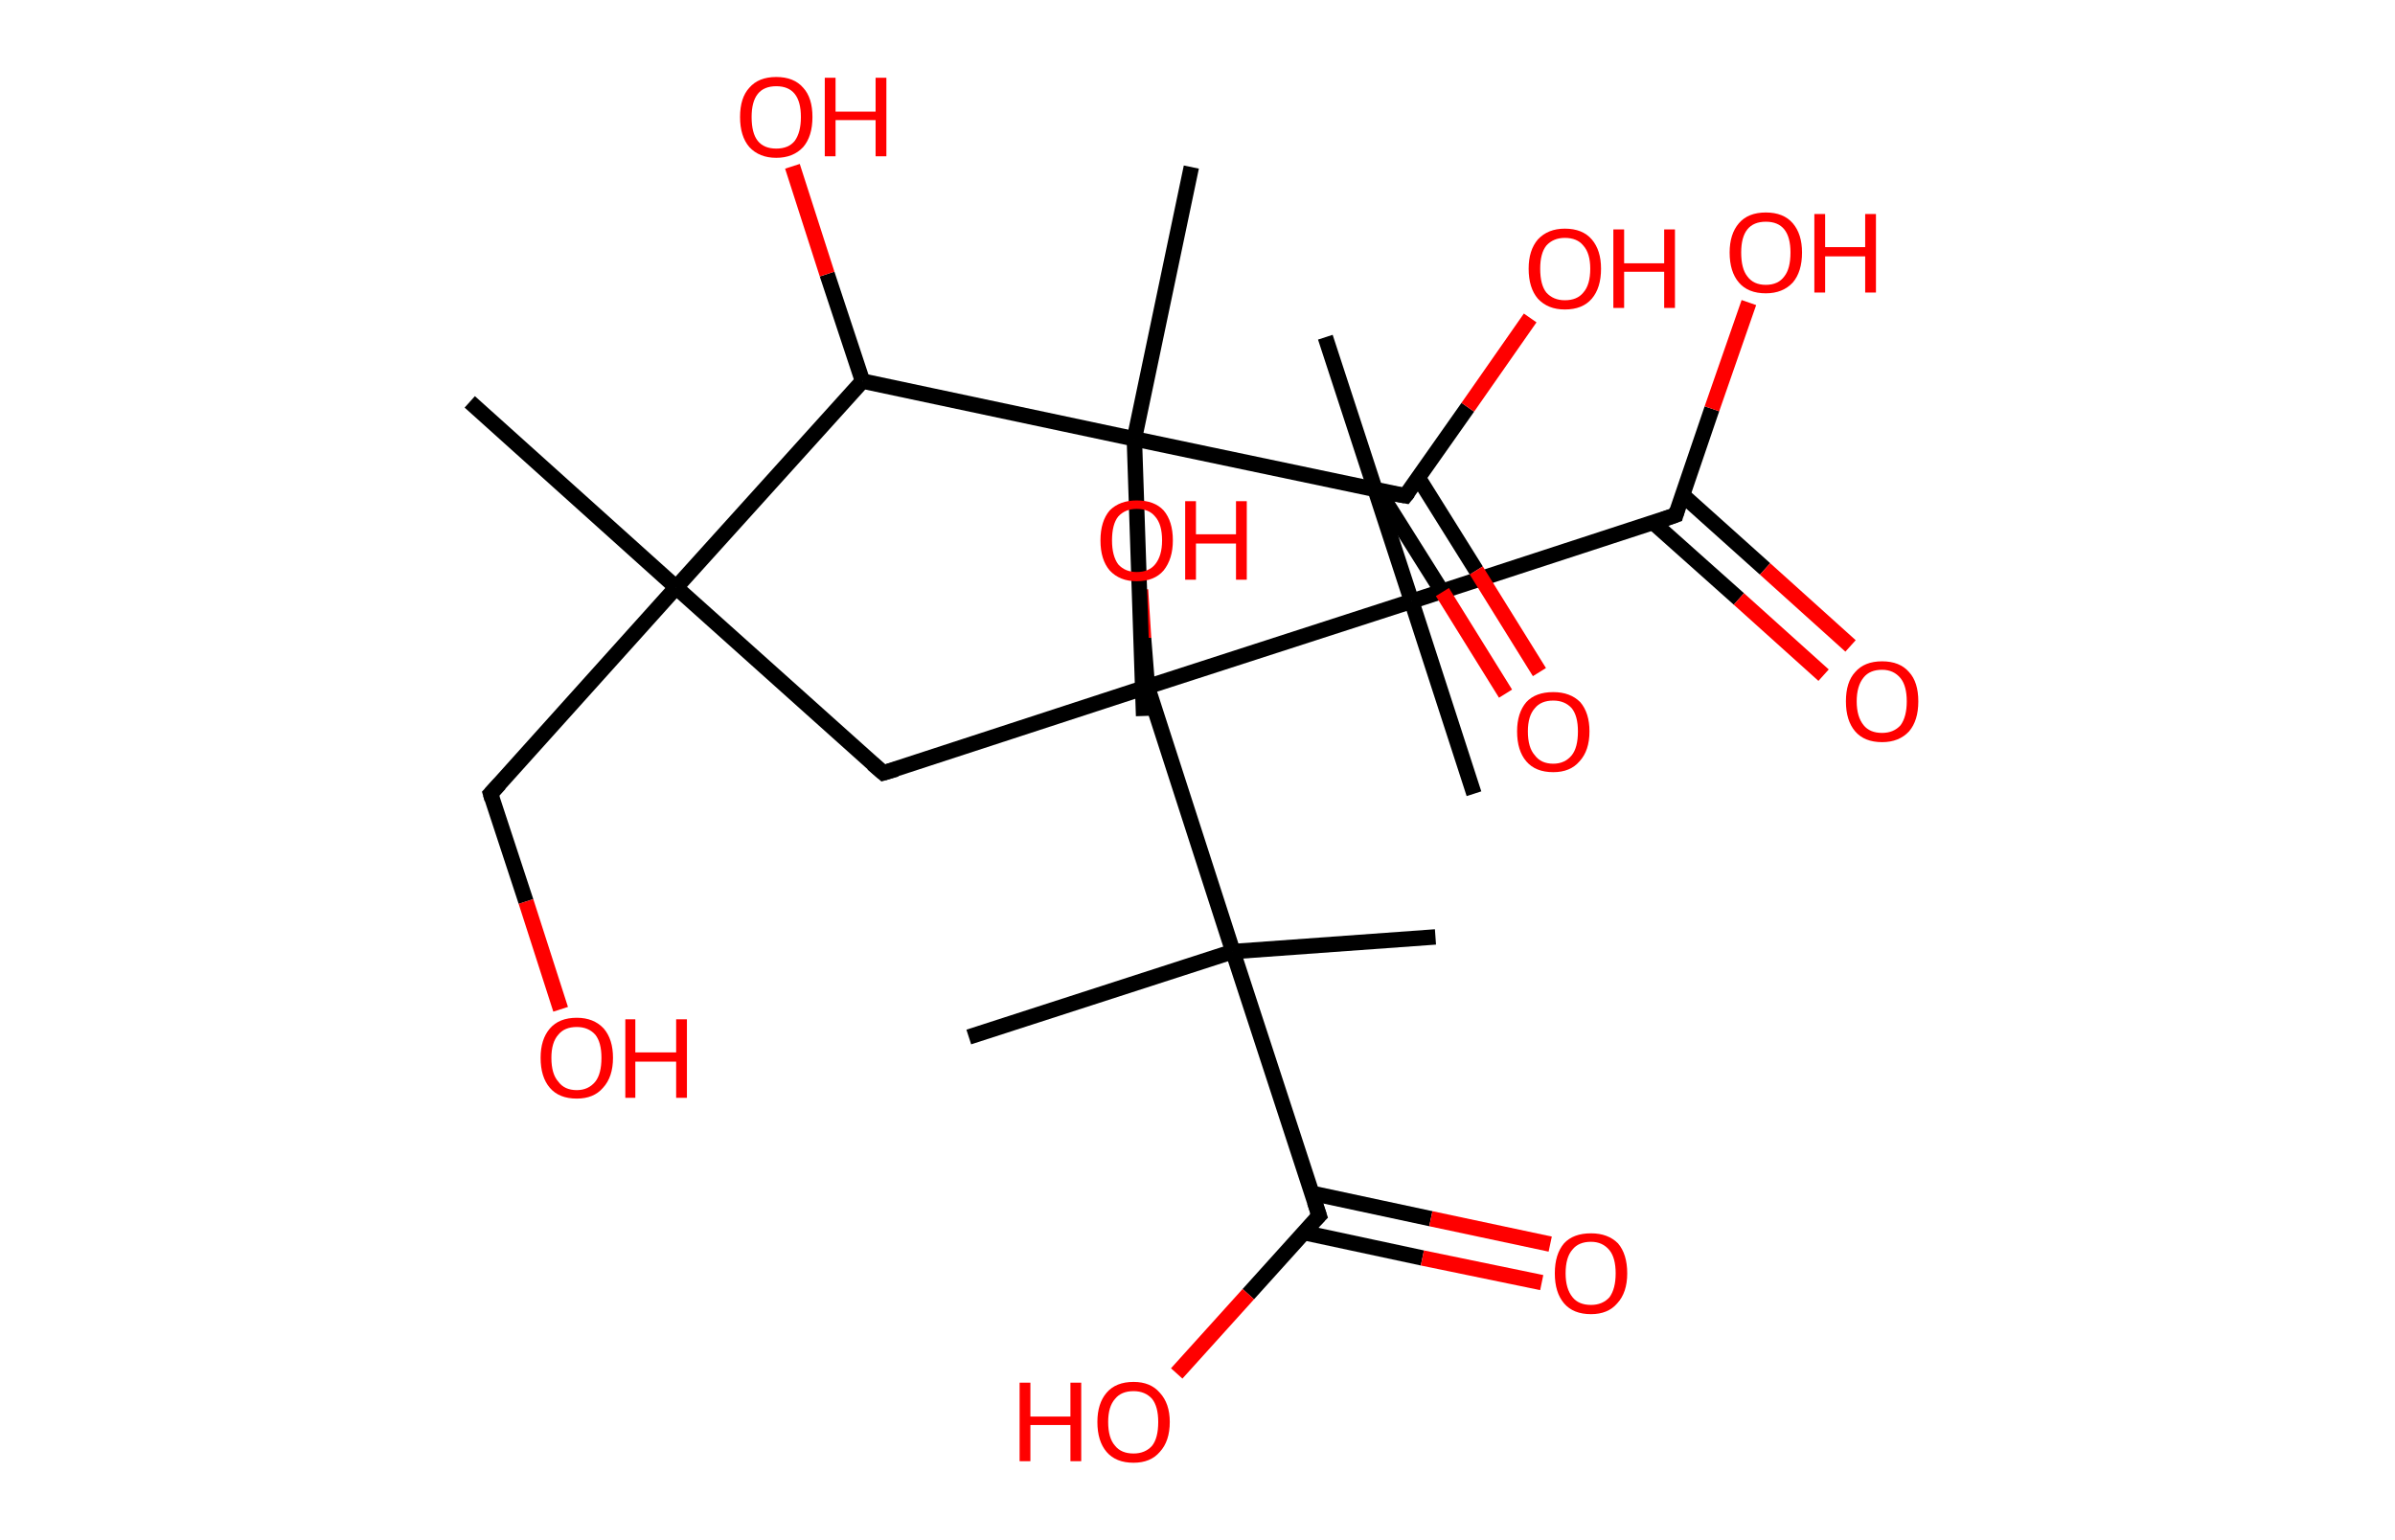 <?xml version='1.0' encoding='ASCII' standalone='yes'?>
<svg xmlns="http://www.w3.org/2000/svg" xmlns:rdkit="http://www.rdkit.org/xml" xmlns:xlink="http://www.w3.org/1999/xlink" version="1.1" baseProfile="full" xml:space="preserve" width="311px" height="200px" viewBox="0 0 311 200">
<!-- END OF HEADER -->
<rect style="opacity:1.0;fill:#FFFFFF;stroke:none" width="311.0" height="200.0" x="0.0" y="0.0"> </rect>
<path class="bond-0 atom-0 atom-1" d="M 61.0,52.2 L 87.8,76.3" style="fill:none;fill-rule:evenodd;stroke:#000000;stroke-width:2.0px;stroke-linecap:butt;stroke-linejoin:miter;stroke-opacity:1"/>
<path class="bond-1 atom-1 atom-2" d="M 87.8,76.3 L 63.7,103.1" style="fill:none;fill-rule:evenodd;stroke:#000000;stroke-width:2.0px;stroke-linecap:butt;stroke-linejoin:miter;stroke-opacity:1"/>
<path class="bond-2 atom-2 atom-3" d="M 63.7,103.1 L 68.3,117.1" style="fill:none;fill-rule:evenodd;stroke:#000000;stroke-width:2.0px;stroke-linecap:butt;stroke-linejoin:miter;stroke-opacity:1"/>
<path class="bond-2 atom-2 atom-3" d="M 68.3,117.1 L 72.8,131.1" style="fill:none;fill-rule:evenodd;stroke:#FF0000;stroke-width:2.0px;stroke-linecap:butt;stroke-linejoin:miter;stroke-opacity:1"/>
<path class="bond-3 atom-1 atom-4" d="M 87.8,76.3 L 114.7,100.4" style="fill:none;fill-rule:evenodd;stroke:#000000;stroke-width:2.0px;stroke-linecap:butt;stroke-linejoin:miter;stroke-opacity:1"/>
<path class="bond-4 atom-4 atom-5" d="M 114.7,100.4 L 149.0,89.2" style="fill:none;fill-rule:evenodd;stroke:#000000;stroke-width:2.0px;stroke-linecap:butt;stroke-linejoin:miter;stroke-opacity:1"/>
<path class="bond-5 atom-5 atom-6" d="M 149.0,89.2 L 148.5,82.9" style="fill:none;fill-rule:evenodd;stroke:#000000;stroke-width:2.0px;stroke-linecap:butt;stroke-linejoin:miter;stroke-opacity:1"/>
<path class="bond-5 atom-5 atom-6" d="M 148.5,82.9 L 148.1,76.6" style="fill:none;fill-rule:evenodd;stroke:#FF0000;stroke-width:2.0px;stroke-linecap:butt;stroke-linejoin:miter;stroke-opacity:1"/>
<path class="bond-6 atom-5 atom-7" d="M 149.0,89.2 L 183.3,78.1" style="fill:none;fill-rule:evenodd;stroke:#000000;stroke-width:2.0px;stroke-linecap:butt;stroke-linejoin:miter;stroke-opacity:1"/>
<path class="bond-7 atom-7 atom-8" d="M 183.3,78.1 L 172.1,43.8" style="fill:none;fill-rule:evenodd;stroke:#000000;stroke-width:2.0px;stroke-linecap:butt;stroke-linejoin:miter;stroke-opacity:1"/>
<path class="bond-8 atom-7 atom-9" d="M 183.3,78.1 L 191.4,103.1" style="fill:none;fill-rule:evenodd;stroke:#000000;stroke-width:2.0px;stroke-linecap:butt;stroke-linejoin:miter;stroke-opacity:1"/>
<path class="bond-9 atom-7 atom-10" d="M 183.3,78.1 L 217.6,66.9" style="fill:none;fill-rule:evenodd;stroke:#000000;stroke-width:2.0px;stroke-linecap:butt;stroke-linejoin:miter;stroke-opacity:1"/>
<path class="bond-10 atom-10 atom-11" d="M 214.7,67.9 L 225.8,77.8" style="fill:none;fill-rule:evenodd;stroke:#000000;stroke-width:2.0px;stroke-linecap:butt;stroke-linejoin:miter;stroke-opacity:1"/>
<path class="bond-10 atom-10 atom-11" d="M 225.8,77.8 L 236.8,87.7" style="fill:none;fill-rule:evenodd;stroke:#FF0000;stroke-width:2.0px;stroke-linecap:butt;stroke-linejoin:miter;stroke-opacity:1"/>
<path class="bond-10 atom-10 atom-11" d="M 218.5,64.3 L 229.2,73.9" style="fill:none;fill-rule:evenodd;stroke:#000000;stroke-width:2.0px;stroke-linecap:butt;stroke-linejoin:miter;stroke-opacity:1"/>
<path class="bond-10 atom-10 atom-11" d="M 229.2,73.9 L 240.3,83.9" style="fill:none;fill-rule:evenodd;stroke:#FF0000;stroke-width:2.0px;stroke-linecap:butt;stroke-linejoin:miter;stroke-opacity:1"/>
<path class="bond-11 atom-10 atom-12" d="M 217.6,66.9 L 222.3,53.1" style="fill:none;fill-rule:evenodd;stroke:#000000;stroke-width:2.0px;stroke-linecap:butt;stroke-linejoin:miter;stroke-opacity:1"/>
<path class="bond-11 atom-10 atom-12" d="M 222.3,53.1 L 227.1,39.3" style="fill:none;fill-rule:evenodd;stroke:#FF0000;stroke-width:2.0px;stroke-linecap:butt;stroke-linejoin:miter;stroke-opacity:1"/>
<path class="bond-12 atom-5 atom-13" d="M 149.0,89.2 L 160.1,123.6" style="fill:none;fill-rule:evenodd;stroke:#000000;stroke-width:2.0px;stroke-linecap:butt;stroke-linejoin:miter;stroke-opacity:1"/>
<path class="bond-13 atom-13 atom-14" d="M 160.1,123.6 L 125.8,134.7" style="fill:none;fill-rule:evenodd;stroke:#000000;stroke-width:2.0px;stroke-linecap:butt;stroke-linejoin:miter;stroke-opacity:1"/>
<path class="bond-14 atom-13 atom-15" d="M 160.1,123.6 L 186.4,121.7" style="fill:none;fill-rule:evenodd;stroke:#000000;stroke-width:2.0px;stroke-linecap:butt;stroke-linejoin:miter;stroke-opacity:1"/>
<path class="bond-15 atom-13 atom-16" d="M 160.1,123.6 L 171.3,157.9" style="fill:none;fill-rule:evenodd;stroke:#000000;stroke-width:2.0px;stroke-linecap:butt;stroke-linejoin:miter;stroke-opacity:1"/>
<path class="bond-16 atom-16 atom-17" d="M 169.3,160.1 L 184.7,163.4" style="fill:none;fill-rule:evenodd;stroke:#000000;stroke-width:2.0px;stroke-linecap:butt;stroke-linejoin:miter;stroke-opacity:1"/>
<path class="bond-16 atom-16 atom-17" d="M 184.7,163.4 L 200.2,166.6" style="fill:none;fill-rule:evenodd;stroke:#FF0000;stroke-width:2.0px;stroke-linecap:butt;stroke-linejoin:miter;stroke-opacity:1"/>
<path class="bond-16 atom-16 atom-17" d="M 170.4,155.0 L 185.8,158.3" style="fill:none;fill-rule:evenodd;stroke:#000000;stroke-width:2.0px;stroke-linecap:butt;stroke-linejoin:miter;stroke-opacity:1"/>
<path class="bond-16 atom-16 atom-17" d="M 185.8,158.3 L 201.3,161.6" style="fill:none;fill-rule:evenodd;stroke:#FF0000;stroke-width:2.0px;stroke-linecap:butt;stroke-linejoin:miter;stroke-opacity:1"/>
<path class="bond-17 atom-16 atom-18" d="M 171.3,157.9 L 162.1,168.1" style="fill:none;fill-rule:evenodd;stroke:#000000;stroke-width:2.0px;stroke-linecap:butt;stroke-linejoin:miter;stroke-opacity:1"/>
<path class="bond-17 atom-16 atom-18" d="M 162.1,168.1 L 152.8,178.4" style="fill:none;fill-rule:evenodd;stroke:#FF0000;stroke-width:2.0px;stroke-linecap:butt;stroke-linejoin:miter;stroke-opacity:1"/>
<path class="bond-18 atom-1 atom-19" d="M 87.8,76.3 L 112.0,49.5" style="fill:none;fill-rule:evenodd;stroke:#000000;stroke-width:2.0px;stroke-linecap:butt;stroke-linejoin:miter;stroke-opacity:1"/>
<path class="bond-19 atom-19 atom-20" d="M 112.0,49.5 L 107.4,35.6" style="fill:none;fill-rule:evenodd;stroke:#000000;stroke-width:2.0px;stroke-linecap:butt;stroke-linejoin:miter;stroke-opacity:1"/>
<path class="bond-19 atom-19 atom-20" d="M 107.4,35.6 L 102.9,21.6" style="fill:none;fill-rule:evenodd;stroke:#FF0000;stroke-width:2.0px;stroke-linecap:butt;stroke-linejoin:miter;stroke-opacity:1"/>
<path class="bond-20 atom-19 atom-21" d="M 112.0,49.5 L 147.3,57.0" style="fill:none;fill-rule:evenodd;stroke:#000000;stroke-width:2.0px;stroke-linecap:butt;stroke-linejoin:miter;stroke-opacity:1"/>
<path class="bond-21 atom-21 atom-22" d="M 147.3,57.0 L 148.5,93.0" style="fill:none;fill-rule:evenodd;stroke:#000000;stroke-width:2.0px;stroke-linecap:butt;stroke-linejoin:miter;stroke-opacity:1"/>
<path class="bond-22 atom-21 atom-23" d="M 147.3,57.0 L 154.7,21.7" style="fill:none;fill-rule:evenodd;stroke:#000000;stroke-width:2.0px;stroke-linecap:butt;stroke-linejoin:miter;stroke-opacity:1"/>
<path class="bond-23 atom-21 atom-24" d="M 147.3,57.0 L 182.5,64.4" style="fill:none;fill-rule:evenodd;stroke:#000000;stroke-width:2.0px;stroke-linecap:butt;stroke-linejoin:miter;stroke-opacity:1"/>
<path class="bond-24 atom-24 atom-25" d="M 179.0,63.7 L 187.3,76.9" style="fill:none;fill-rule:evenodd;stroke:#000000;stroke-width:2.0px;stroke-linecap:butt;stroke-linejoin:miter;stroke-opacity:1"/>
<path class="bond-24 atom-24 atom-25" d="M 187.3,76.9 L 195.5,90.1" style="fill:none;fill-rule:evenodd;stroke:#FF0000;stroke-width:2.0px;stroke-linecap:butt;stroke-linejoin:miter;stroke-opacity:1"/>
<path class="bond-24 atom-24 atom-25" d="M 184.2,62.1 L 191.7,74.1" style="fill:none;fill-rule:evenodd;stroke:#000000;stroke-width:2.0px;stroke-linecap:butt;stroke-linejoin:miter;stroke-opacity:1"/>
<path class="bond-24 atom-24 atom-25" d="M 191.7,74.1 L 199.9,87.3" style="fill:none;fill-rule:evenodd;stroke:#FF0000;stroke-width:2.0px;stroke-linecap:butt;stroke-linejoin:miter;stroke-opacity:1"/>
<path class="bond-25 atom-24 atom-26" d="M 182.5,64.4 L 190.6,52.9" style="fill:none;fill-rule:evenodd;stroke:#000000;stroke-width:2.0px;stroke-linecap:butt;stroke-linejoin:miter;stroke-opacity:1"/>
<path class="bond-25 atom-24 atom-26" d="M 190.6,52.9 L 198.7,41.3" style="fill:none;fill-rule:evenodd;stroke:#FF0000;stroke-width:2.0px;stroke-linecap:butt;stroke-linejoin:miter;stroke-opacity:1"/>
<path d="M 64.9,101.8 L 63.7,103.1 L 63.9,103.8" style="fill:none;stroke:#000000;stroke-width:2.0px;stroke-linecap:butt;stroke-linejoin:miter;stroke-opacity:1;"/>
<path d="M 113.3,99.2 L 114.7,100.4 L 116.4,99.9" style="fill:none;stroke:#000000;stroke-width:2.0px;stroke-linecap:butt;stroke-linejoin:miter;stroke-opacity:1;"/>
<path d="M 215.9,67.5 L 217.6,66.9 L 217.8,66.2" style="fill:none;stroke:#000000;stroke-width:2.0px;stroke-linecap:butt;stroke-linejoin:miter;stroke-opacity:1;"/>
<path d="M 170.7,156.1 L 171.3,157.9 L 170.8,158.4" style="fill:none;stroke:#000000;stroke-width:2.0px;stroke-linecap:butt;stroke-linejoin:miter;stroke-opacity:1;"/>
<path d="M 180.8,64.1 L 182.5,64.4 L 182.9,63.9" style="fill:none;stroke:#000000;stroke-width:2.0px;stroke-linecap:butt;stroke-linejoin:miter;stroke-opacity:1;"/>
<path class="atom-3" d="M 70.2 137.4 Q 70.2 135.0, 71.4 133.6 Q 72.6 132.2, 74.9 132.2 Q 77.1 132.2, 78.4 133.6 Q 79.6 135.0, 79.6 137.4 Q 79.6 139.9, 78.3 141.3 Q 77.1 142.7, 74.9 142.7 Q 72.6 142.7, 71.4 141.3 Q 70.2 139.9, 70.2 137.4 M 74.9 141.6 Q 76.4 141.6, 77.3 140.5 Q 78.1 139.5, 78.1 137.4 Q 78.1 135.4, 77.3 134.4 Q 76.4 133.4, 74.9 133.4 Q 73.3 133.4, 72.5 134.4 Q 71.6 135.4, 71.6 137.4 Q 71.6 139.5, 72.5 140.5 Q 73.3 141.6, 74.9 141.6 " fill="#FF0000"/>
<path class="atom-3" d="M 81.2 132.4 L 82.5 132.4 L 82.5 136.7 L 87.8 136.7 L 87.8 132.4 L 89.2 132.4 L 89.2 142.6 L 87.8 142.6 L 87.8 137.9 L 82.5 137.9 L 82.5 142.6 L 81.2 142.6 L 81.2 132.4 " fill="#FF0000"/>
<path class="atom-6" d="M 142.9 70.2 Q 142.9 67.7, 144.1 66.3 Q 145.4 65.0, 147.6 65.0 Q 149.9 65.0, 151.1 66.3 Q 152.3 67.7, 152.3 70.2 Q 152.3 72.6, 151.1 74.1 Q 149.9 75.5, 147.6 75.5 Q 145.4 75.5, 144.1 74.1 Q 142.9 72.7, 142.9 70.2 M 147.6 74.3 Q 149.2 74.3, 150.0 73.3 Q 150.9 72.2, 150.9 70.2 Q 150.9 68.1, 150.0 67.1 Q 149.2 66.1, 147.6 66.1 Q 146.1 66.1, 145.2 67.1 Q 144.4 68.1, 144.4 70.2 Q 144.4 72.2, 145.2 73.3 Q 146.1 74.3, 147.6 74.3 " fill="#FF0000"/>
<path class="atom-6" d="M 153.9 65.1 L 155.3 65.1 L 155.3 69.4 L 160.5 69.4 L 160.5 65.1 L 161.9 65.1 L 161.9 75.3 L 160.5 75.3 L 160.5 70.6 L 155.3 70.6 L 155.3 75.3 L 153.9 75.3 L 153.9 65.1 " fill="#FF0000"/>
<path class="atom-11" d="M 239.7 91.1 Q 239.7 88.6, 240.9 87.3 Q 242.1 85.9, 244.4 85.9 Q 246.7 85.9, 247.9 87.3 Q 249.1 88.6, 249.1 91.1 Q 249.1 93.6, 247.9 95.0 Q 246.6 96.4, 244.4 96.4 Q 242.1 96.4, 240.9 95.0 Q 239.7 93.6, 239.7 91.1 M 244.4 95.2 Q 245.9 95.2, 246.8 94.2 Q 247.6 93.1, 247.6 91.1 Q 247.6 89.1, 246.8 88.1 Q 245.9 87.0, 244.4 87.0 Q 242.8 87.0, 242.0 88.0 Q 241.1 89.1, 241.1 91.1 Q 241.1 93.1, 242.0 94.2 Q 242.8 95.2, 244.4 95.2 " fill="#FF0000"/>
<path class="atom-12" d="M 224.6 32.8 Q 224.6 30.4, 225.8 29.0 Q 227.0 27.6, 229.3 27.6 Q 231.6 27.6, 232.8 29.0 Q 234.0 30.4, 234.0 32.8 Q 234.0 35.3, 232.8 36.7 Q 231.5 38.1, 229.3 38.1 Q 227.0 38.1, 225.8 36.7 Q 224.6 35.3, 224.6 32.8 M 229.3 37.0 Q 230.9 37.0, 231.7 35.9 Q 232.5 34.9, 232.5 32.8 Q 232.5 30.8, 231.7 29.8 Q 230.9 28.8, 229.3 28.8 Q 227.7 28.8, 226.9 29.8 Q 226.1 30.8, 226.1 32.8 Q 226.1 34.9, 226.9 35.9 Q 227.7 37.0, 229.3 37.0 " fill="#FF0000"/>
<path class="atom-12" d="M 235.6 27.8 L 237.0 27.8 L 237.0 32.1 L 242.2 32.1 L 242.2 27.8 L 243.6 27.8 L 243.6 38.0 L 242.2 38.0 L 242.2 33.3 L 237.0 33.3 L 237.0 38.0 L 235.6 38.0 L 235.6 27.8 " fill="#FF0000"/>
<path class="atom-17" d="M 201.9 165.4 Q 201.9 162.9, 203.1 161.5 Q 204.3 160.2, 206.6 160.2 Q 208.8 160.2, 210.1 161.5 Q 211.3 162.9, 211.3 165.4 Q 211.3 167.9, 210.0 169.3 Q 208.8 170.7, 206.6 170.7 Q 204.3 170.7, 203.1 169.3 Q 201.9 167.9, 201.9 165.4 M 206.6 169.5 Q 208.1 169.5, 209.0 168.5 Q 209.8 167.4, 209.8 165.4 Q 209.8 163.4, 209.0 162.4 Q 208.1 161.3, 206.6 161.3 Q 205.0 161.3, 204.2 162.3 Q 203.3 163.3, 203.3 165.4 Q 203.3 167.4, 204.2 168.5 Q 205.0 169.5, 206.6 169.5 " fill="#FF0000"/>
<path class="atom-18" d="M 132.4 179.6 L 133.8 179.6 L 133.8 184.0 L 139.0 184.0 L 139.0 179.6 L 140.4 179.6 L 140.4 189.8 L 139.0 189.8 L 139.0 185.1 L 133.8 185.1 L 133.8 189.8 L 132.4 189.8 L 132.4 179.6 " fill="#FF0000"/>
<path class="atom-18" d="M 142.5 184.7 Q 142.5 182.3, 143.7 180.9 Q 144.9 179.5, 147.2 179.5 Q 149.4 179.5, 150.6 180.9 Q 151.9 182.3, 151.9 184.7 Q 151.9 187.2, 150.6 188.6 Q 149.4 190.0, 147.2 190.0 Q 144.9 190.0, 143.7 188.6 Q 142.5 187.2, 142.5 184.7 M 147.2 188.8 Q 148.7 188.8, 149.6 187.8 Q 150.4 186.8, 150.4 184.7 Q 150.4 182.7, 149.6 181.7 Q 148.7 180.7, 147.2 180.7 Q 145.6 180.7, 144.8 181.7 Q 143.9 182.7, 143.9 184.7 Q 143.9 186.8, 144.8 187.8 Q 145.6 188.8, 147.2 188.8 " fill="#FF0000"/>
<path class="atom-20" d="M 96.1 15.2 Q 96.1 12.7, 97.3 11.4 Q 98.5 10.0, 100.8 10.0 Q 103.1 10.0, 104.3 11.4 Q 105.5 12.7, 105.5 15.2 Q 105.5 17.7, 104.3 19.1 Q 103.0 20.5, 100.8 20.5 Q 98.6 20.5, 97.3 19.1 Q 96.1 17.7, 96.1 15.2 M 100.8 19.3 Q 102.4 19.3, 103.2 18.3 Q 104.0 17.2, 104.0 15.2 Q 104.0 13.2, 103.2 12.2 Q 102.4 11.2, 100.8 11.2 Q 99.2 11.2, 98.4 12.2 Q 97.6 13.2, 97.6 15.2 Q 97.6 17.3, 98.4 18.3 Q 99.2 19.3, 100.8 19.3 " fill="#FF0000"/>
<path class="atom-20" d="M 107.1 10.1 L 108.5 10.1 L 108.5 14.5 L 113.7 14.5 L 113.7 10.1 L 115.1 10.1 L 115.1 20.3 L 113.7 20.3 L 113.7 15.6 L 108.5 15.6 L 108.5 20.3 L 107.1 20.3 L 107.1 10.1 " fill="#FF0000"/>
<path class="atom-25" d="M 197.0 95.0 Q 197.0 92.6, 198.2 91.2 Q 199.4 89.9, 201.7 89.9 Q 203.9 89.9, 205.2 91.2 Q 206.4 92.6, 206.4 95.0 Q 206.4 97.5, 205.1 98.9 Q 203.9 100.3, 201.7 100.3 Q 199.4 100.3, 198.2 98.9 Q 197.0 97.5, 197.0 95.0 M 201.7 99.2 Q 203.2 99.2, 204.1 98.1 Q 204.9 97.1, 204.9 95.0 Q 204.9 93.0, 204.1 92.0 Q 203.2 91.0, 201.7 91.0 Q 200.1 91.0, 199.3 92.0 Q 198.4 93.0, 198.4 95.0 Q 198.4 97.1, 199.3 98.1 Q 200.1 99.2, 201.7 99.2 " fill="#FF0000"/>
<path class="atom-26" d="M 198.5 34.9 Q 198.5 32.5, 199.7 31.1 Q 201.0 29.7, 203.2 29.7 Q 205.5 29.7, 206.7 31.1 Q 207.9 32.5, 207.9 34.9 Q 207.9 37.4, 206.7 38.8 Q 205.5 40.2, 203.2 40.2 Q 201.0 40.2, 199.7 38.8 Q 198.5 37.4, 198.5 34.9 M 203.2 39.0 Q 204.8 39.0, 205.6 38.0 Q 206.5 37.0, 206.5 34.9 Q 206.5 32.9, 205.6 31.9 Q 204.8 30.9, 203.2 30.9 Q 201.7 30.9, 200.8 31.9 Q 200.0 32.9, 200.0 34.9 Q 200.0 37.0, 200.8 38.0 Q 201.7 39.0, 203.2 39.0 " fill="#FF0000"/>
<path class="atom-26" d="M 209.5 29.8 L 210.9 29.8 L 210.9 34.2 L 216.1 34.2 L 216.1 29.8 L 217.5 29.8 L 217.5 40.0 L 216.1 40.0 L 216.1 35.3 L 210.9 35.3 L 210.9 40.0 L 209.5 40.0 L 209.5 29.8 " fill="#FF0000"/>
</svg>
